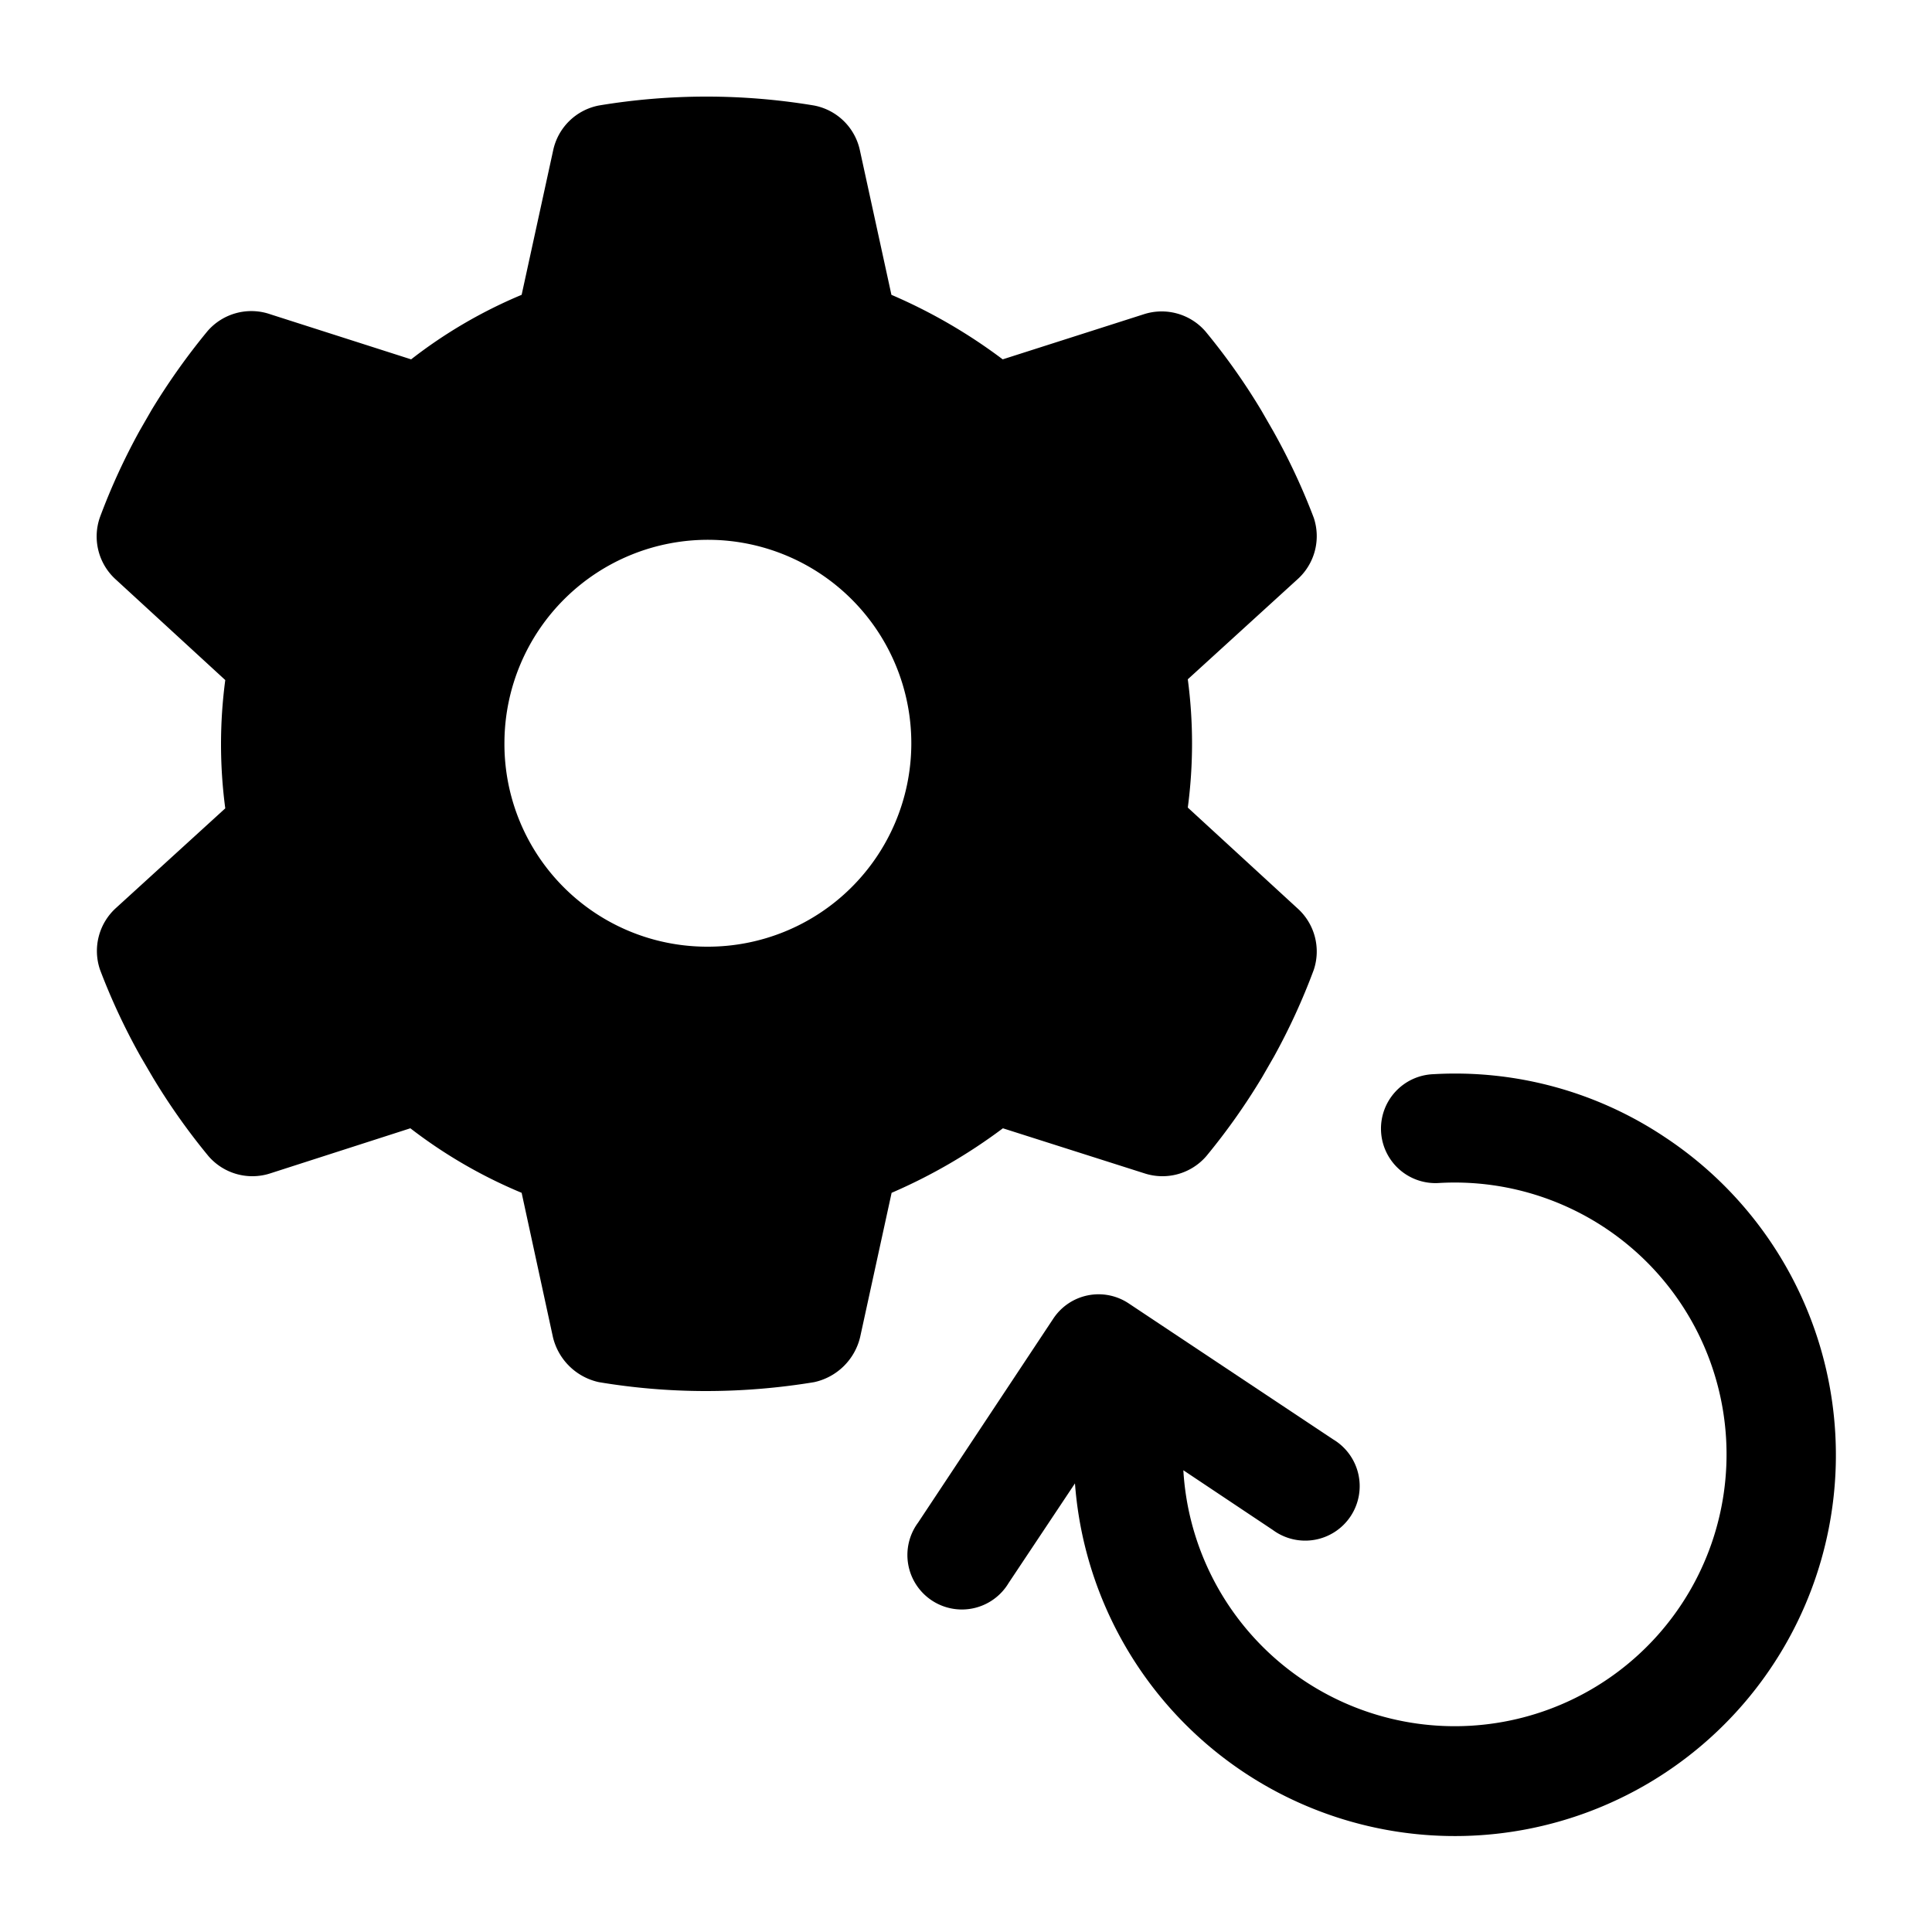 <svg xmlns="http://www.w3.org/2000/svg" viewBox="0 0 100 100"><g id="gear_refresh"><g id="black"><path d="M68,26.8A3,3,0,0,1,67.14,30l-5.66,5.16a25.16,25.16,0,0,1,0,6.64L67.14,47A3,3,0,0,1,68,50.2a33.24,33.24,0,0,1-2.06,4.49l-.61,1.06a33.5,33.5,0,0,1-2.89,4.09,3,3,0,0,1-3.21.89L51.91,58.4a28.29,28.29,0,0,1-5.76,3.34l-1.63,7.47a3.13,3.13,0,0,1-2.38,2.33,34.39,34.39,0,0,1-5.68.46A33.69,33.69,0,0,1,31,71.54a3.13,3.13,0,0,1-2.38-2.33L27,61.74a25.4,25.4,0,0,1-5.76-3.34L14,60.73a3,3,0,0,1-3.21-.89,33.5,33.5,0,0,1-2.89-4.09l-.62-1.06A33.24,33.24,0,0,1,5.18,50.2,3,3,0,0,1,6,47l5.66-5.16a25.16,25.16,0,0,1,0-6.64L6,30a3,3,0,0,1-.83-3.22,33.24,33.24,0,0,1,2.06-4.49l.61-1.06a34.71,34.71,0,0,1,2.9-4.09A3,3,0,0,1,14,16.27l7.28,2.33A25,25,0,0,1,27,15.26l1.63-7.47A3,3,0,0,1,31,5.46a33.89,33.89,0,0,1,11.13,0,3,3,0,0,1,2.38,2.33l1.63,7.47a27.83,27.83,0,0,1,5.76,3.34l7.29-2.33a3,3,0,0,1,3.21.89,33.5,33.5,0,0,1,2.89,4.09l.61,1.06A33.24,33.24,0,0,1,68,26.8ZM36.58,49A10.53,10.53,0,1,0,26.11,38.38,10.49,10.49,0,0,0,36.58,49Z"/><path d="M47.52,78.81l7-10.56a2.81,2.81,0,0,1,3.91-.78L69,74.5a2.82,2.82,0,1,1-3.12,4.69L61.25,76.1A14.07,14.07,0,1,0,74.51,61.23a2.82,2.82,0,1,1-.32-5.63,19.53,19.53,0,0,1,12,3.27A19.72,19.72,0,1,1,55.64,76.78l-3.43,5.15a2.82,2.82,0,1,1-4.69-3.12Z"/></g></g></svg>